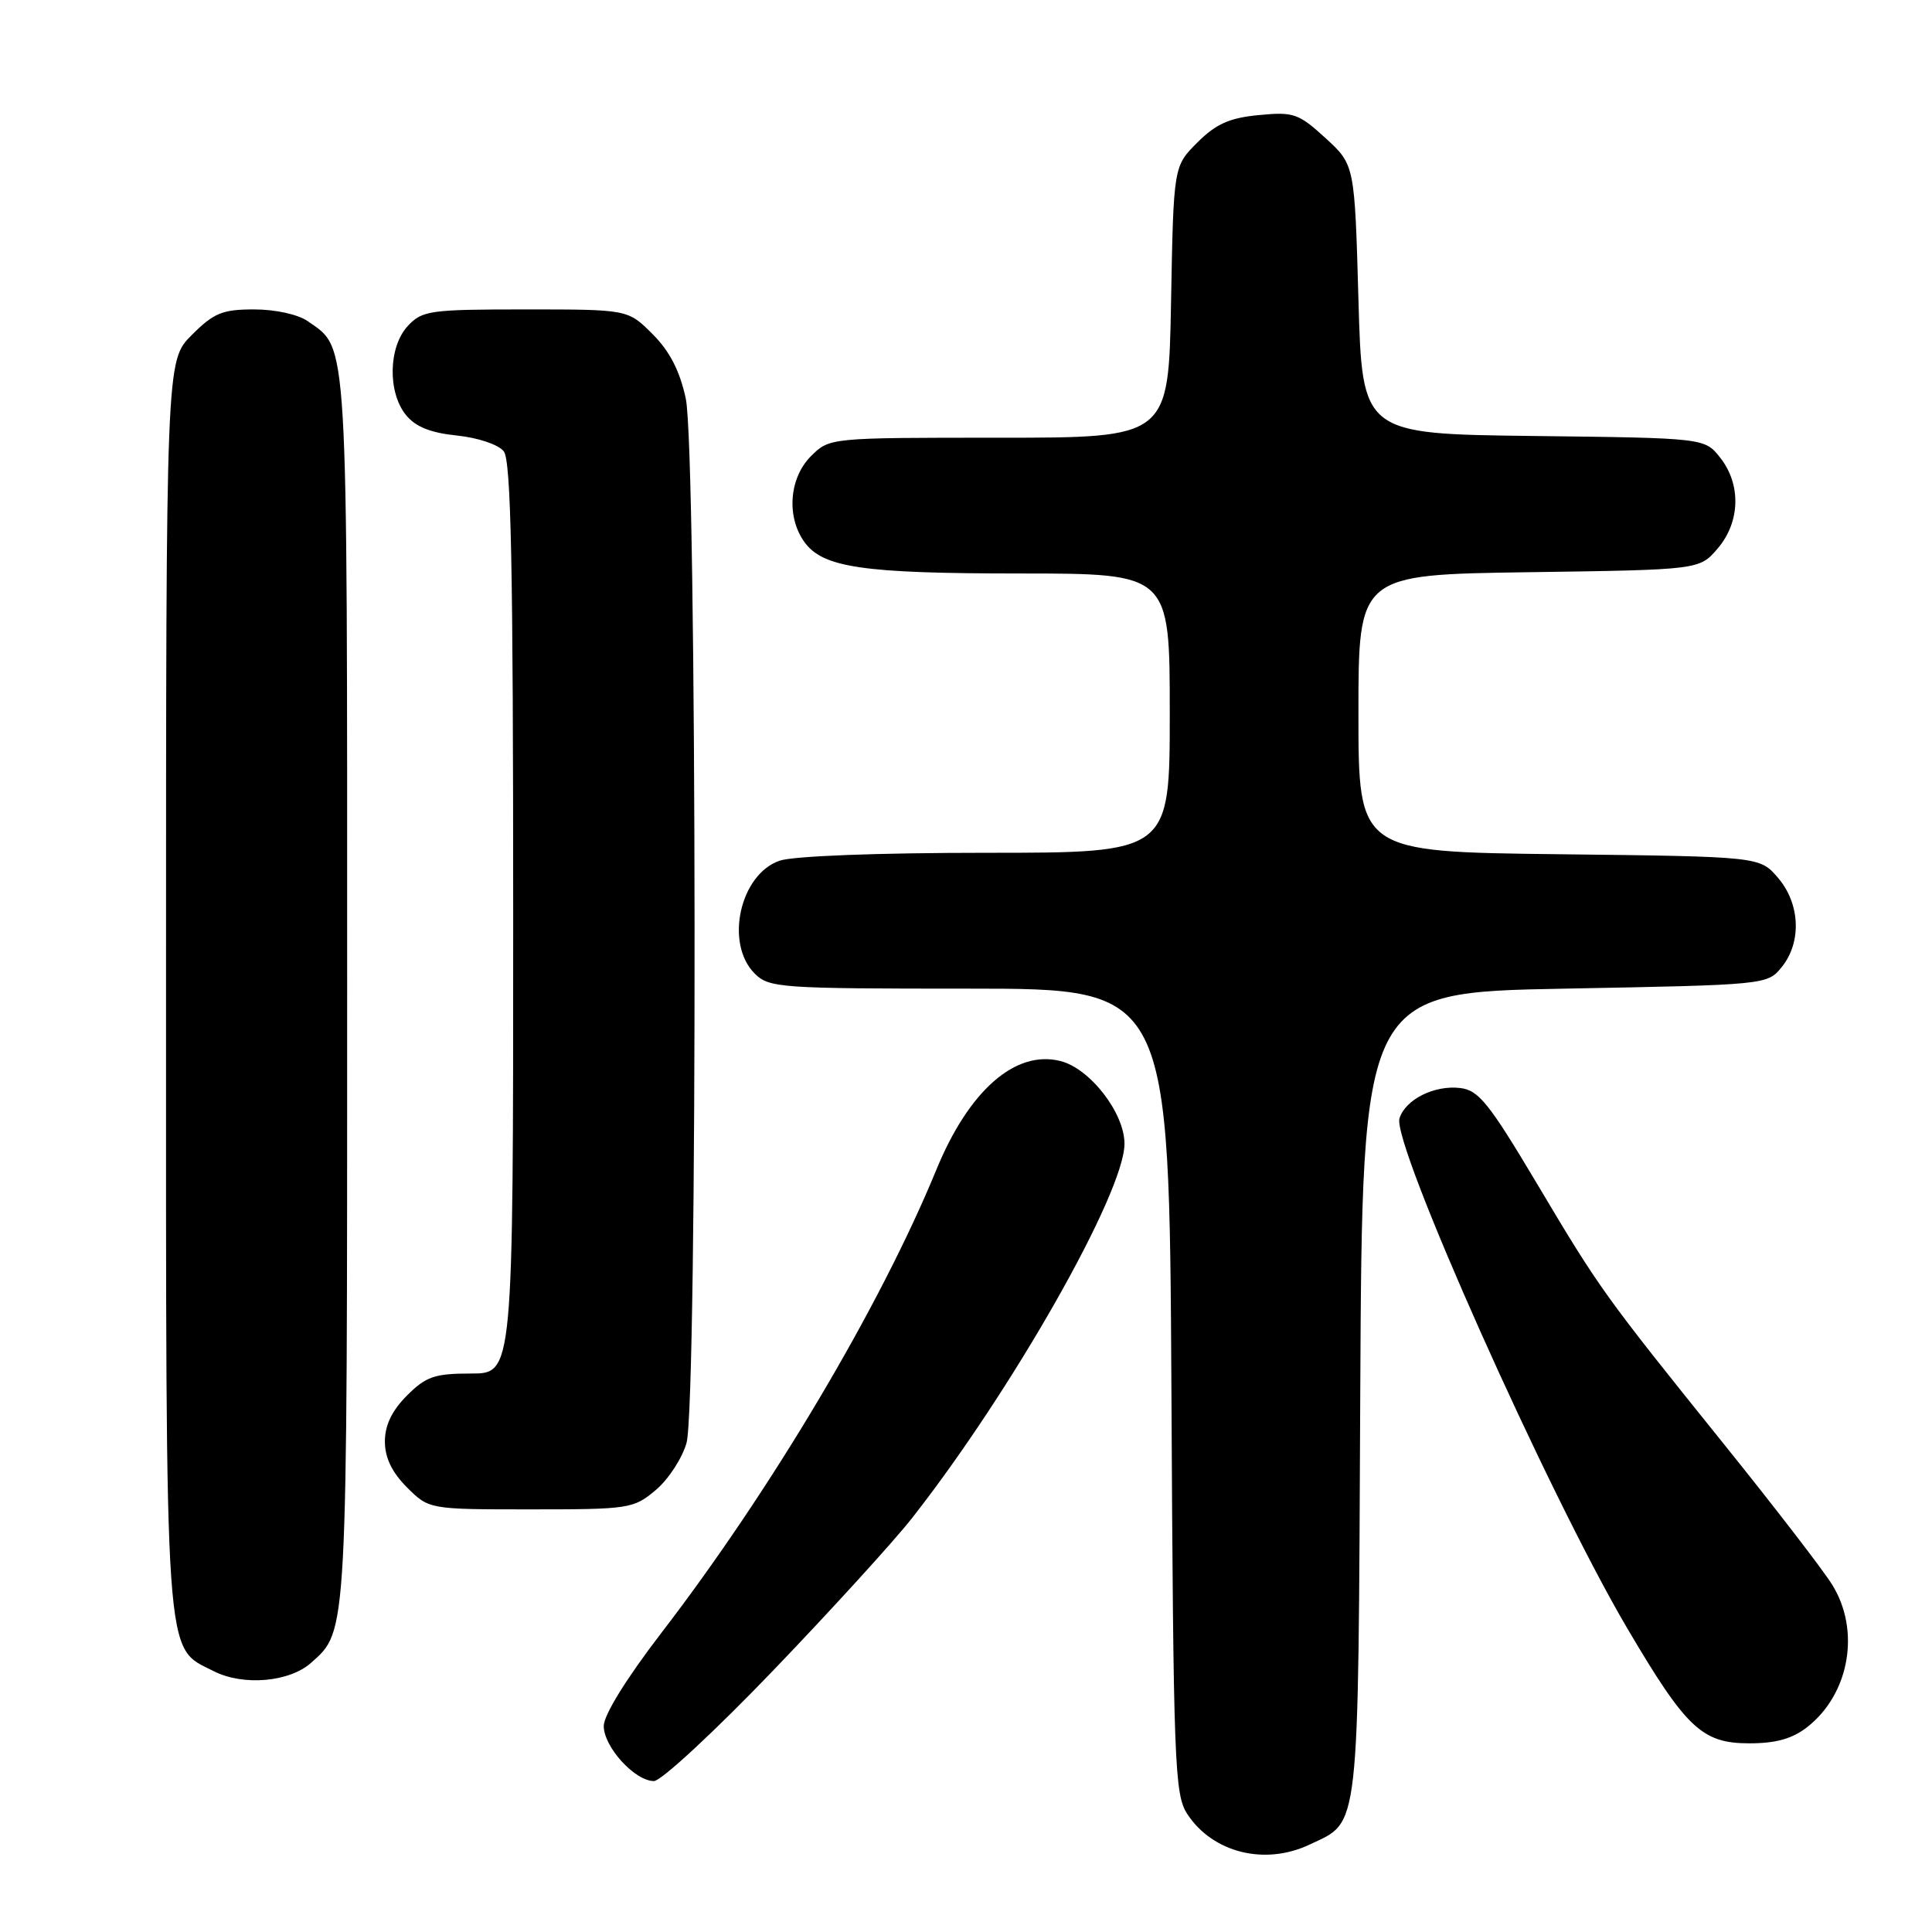 <?xml version="1.0" encoding="UTF-8" standalone="no"?>
<!DOCTYPE svg PUBLIC "-//W3C//DTD SVG 1.1//EN" "http://www.w3.org/Graphics/SVG/1.1/DTD/svg11.dtd" >
<svg xmlns="http://www.w3.org/2000/svg" xmlns:xlink="http://www.w3.org/1999/xlink" version="1.1" viewBox="0 0 256 256">
 <g >
 <path fill="currentColor"
d=" M 173.54 244.41 C 180.23 241.24 179.96 243.66 180.24 184.80 C 180.50 131.50 180.50 131.50 207.34 131.00 C 234.06 130.50 234.19 130.49 236.09 128.14 C 238.75 124.85 238.54 119.74 235.59 116.31 C 233.18 113.50 233.18 113.50 206.59 113.19 C 180.00 112.88 180.00 112.88 180.00 94.51 C 180.00 76.14 180.00 76.14 202.59 75.82 C 225.18 75.50 225.18 75.50 227.59 72.69 C 230.59 69.20 230.74 64.21 227.94 60.65 C 225.88 58.04 225.88 58.04 203.19 57.77 C 180.50 57.50 180.50 57.50 180.00 39.67 C 179.50 21.84 179.50 21.84 175.64 18.30 C 172.06 15.03 171.41 14.80 166.79 15.25 C 162.91 15.62 161.12 16.42 158.66 18.88 C 155.50 22.03 155.50 22.03 155.17 40.02 C 154.84 58.00 154.84 58.00 132.37 58.00 C 109.91 58.00 109.91 58.00 107.45 60.45 C 104.60 63.31 104.18 68.38 106.53 71.74 C 108.96 75.21 114.19 75.99 135.25 75.99 C 155.00 76.00 155.00 76.00 155.00 94.50 C 155.00 113.00 155.00 113.00 130.65 113.00 C 116.22 113.00 105.07 113.43 103.29 114.05 C 98.03 115.88 96.02 125.02 100.00 129.00 C 101.90 130.90 103.33 131.00 128.47 131.00 C 154.93 131.00 154.93 131.00 155.22 184.30 C 155.48 233.93 155.63 237.78 157.33 240.38 C 160.69 245.50 167.61 247.23 173.54 244.41 Z  M 102.42 221.38 C 110.14 213.34 118.44 204.23 120.87 201.13 C 134.14 184.21 149.00 158.02 149.00 151.55 C 149.00 147.47 144.43 141.57 140.50 140.59 C 134.54 139.09 128.38 144.50 124.07 155.00 C 116.63 173.11 102.20 197.42 87.61 216.40 C 83.01 222.39 80.00 227.25 80.00 228.70 C 80.00 231.48 84.12 236.00 86.65 236.00 C 87.60 236.00 94.70 229.42 102.42 221.38 Z  M 239.49 228.83 C 245.10 224.42 246.55 215.99 242.74 209.93 C 241.51 207.96 235.10 199.64 228.49 191.43 C 212.47 171.52 211.96 170.80 203.58 156.71 C 197.31 146.19 195.92 144.45 193.49 144.17 C 190.06 143.76 186.24 145.67 185.44 148.18 C 184.39 151.49 205.10 197.87 215.58 215.69 C 223.43 229.02 225.52 231.00 231.79 231.00 C 235.34 231.00 237.50 230.39 239.49 228.83 Z  M 41.22 220.33 C 46.07 216.01 46.00 217.36 46.00 130.98 C 46.00 43.39 46.17 46.34 40.78 42.56 C 39.50 41.66 36.48 41.00 33.68 41.00 C 29.46 41.00 28.34 41.46 25.40 44.40 C 22.00 47.80 22.00 47.80 22.00 130.50 C 22.00 221.90 21.73 218.08 28.32 221.44 C 32.21 223.42 38.34 222.90 41.22 220.33 Z  M 86.89 197.44 C 88.57 196.03 90.40 193.21 90.97 191.19 C 92.45 185.84 92.36 59.78 90.87 52.82 C 90.08 49.14 88.74 46.54 86.47 44.27 C 83.20 41.00 83.20 41.00 69.64 41.00 C 56.98 41.00 55.94 41.14 54.04 43.19 C 51.47 45.95 51.34 51.96 53.79 54.99 C 55.05 56.55 57.04 57.35 60.54 57.71 C 63.34 58.00 66.05 58.91 66.75 59.80 C 67.72 61.03 68.00 74.95 68.00 121.69 C 68.00 182.00 68.00 182.00 62.42 182.00 C 57.59 182.00 56.45 182.39 53.92 184.92 C 51.93 186.92 51.00 188.85 51.00 191.00 C 51.00 193.15 51.93 195.08 53.92 197.08 C 56.85 200.00 56.85 200.00 70.35 200.00 C 83.38 200.00 83.95 199.91 86.89 197.44 Z "/>
</g>
</svg>